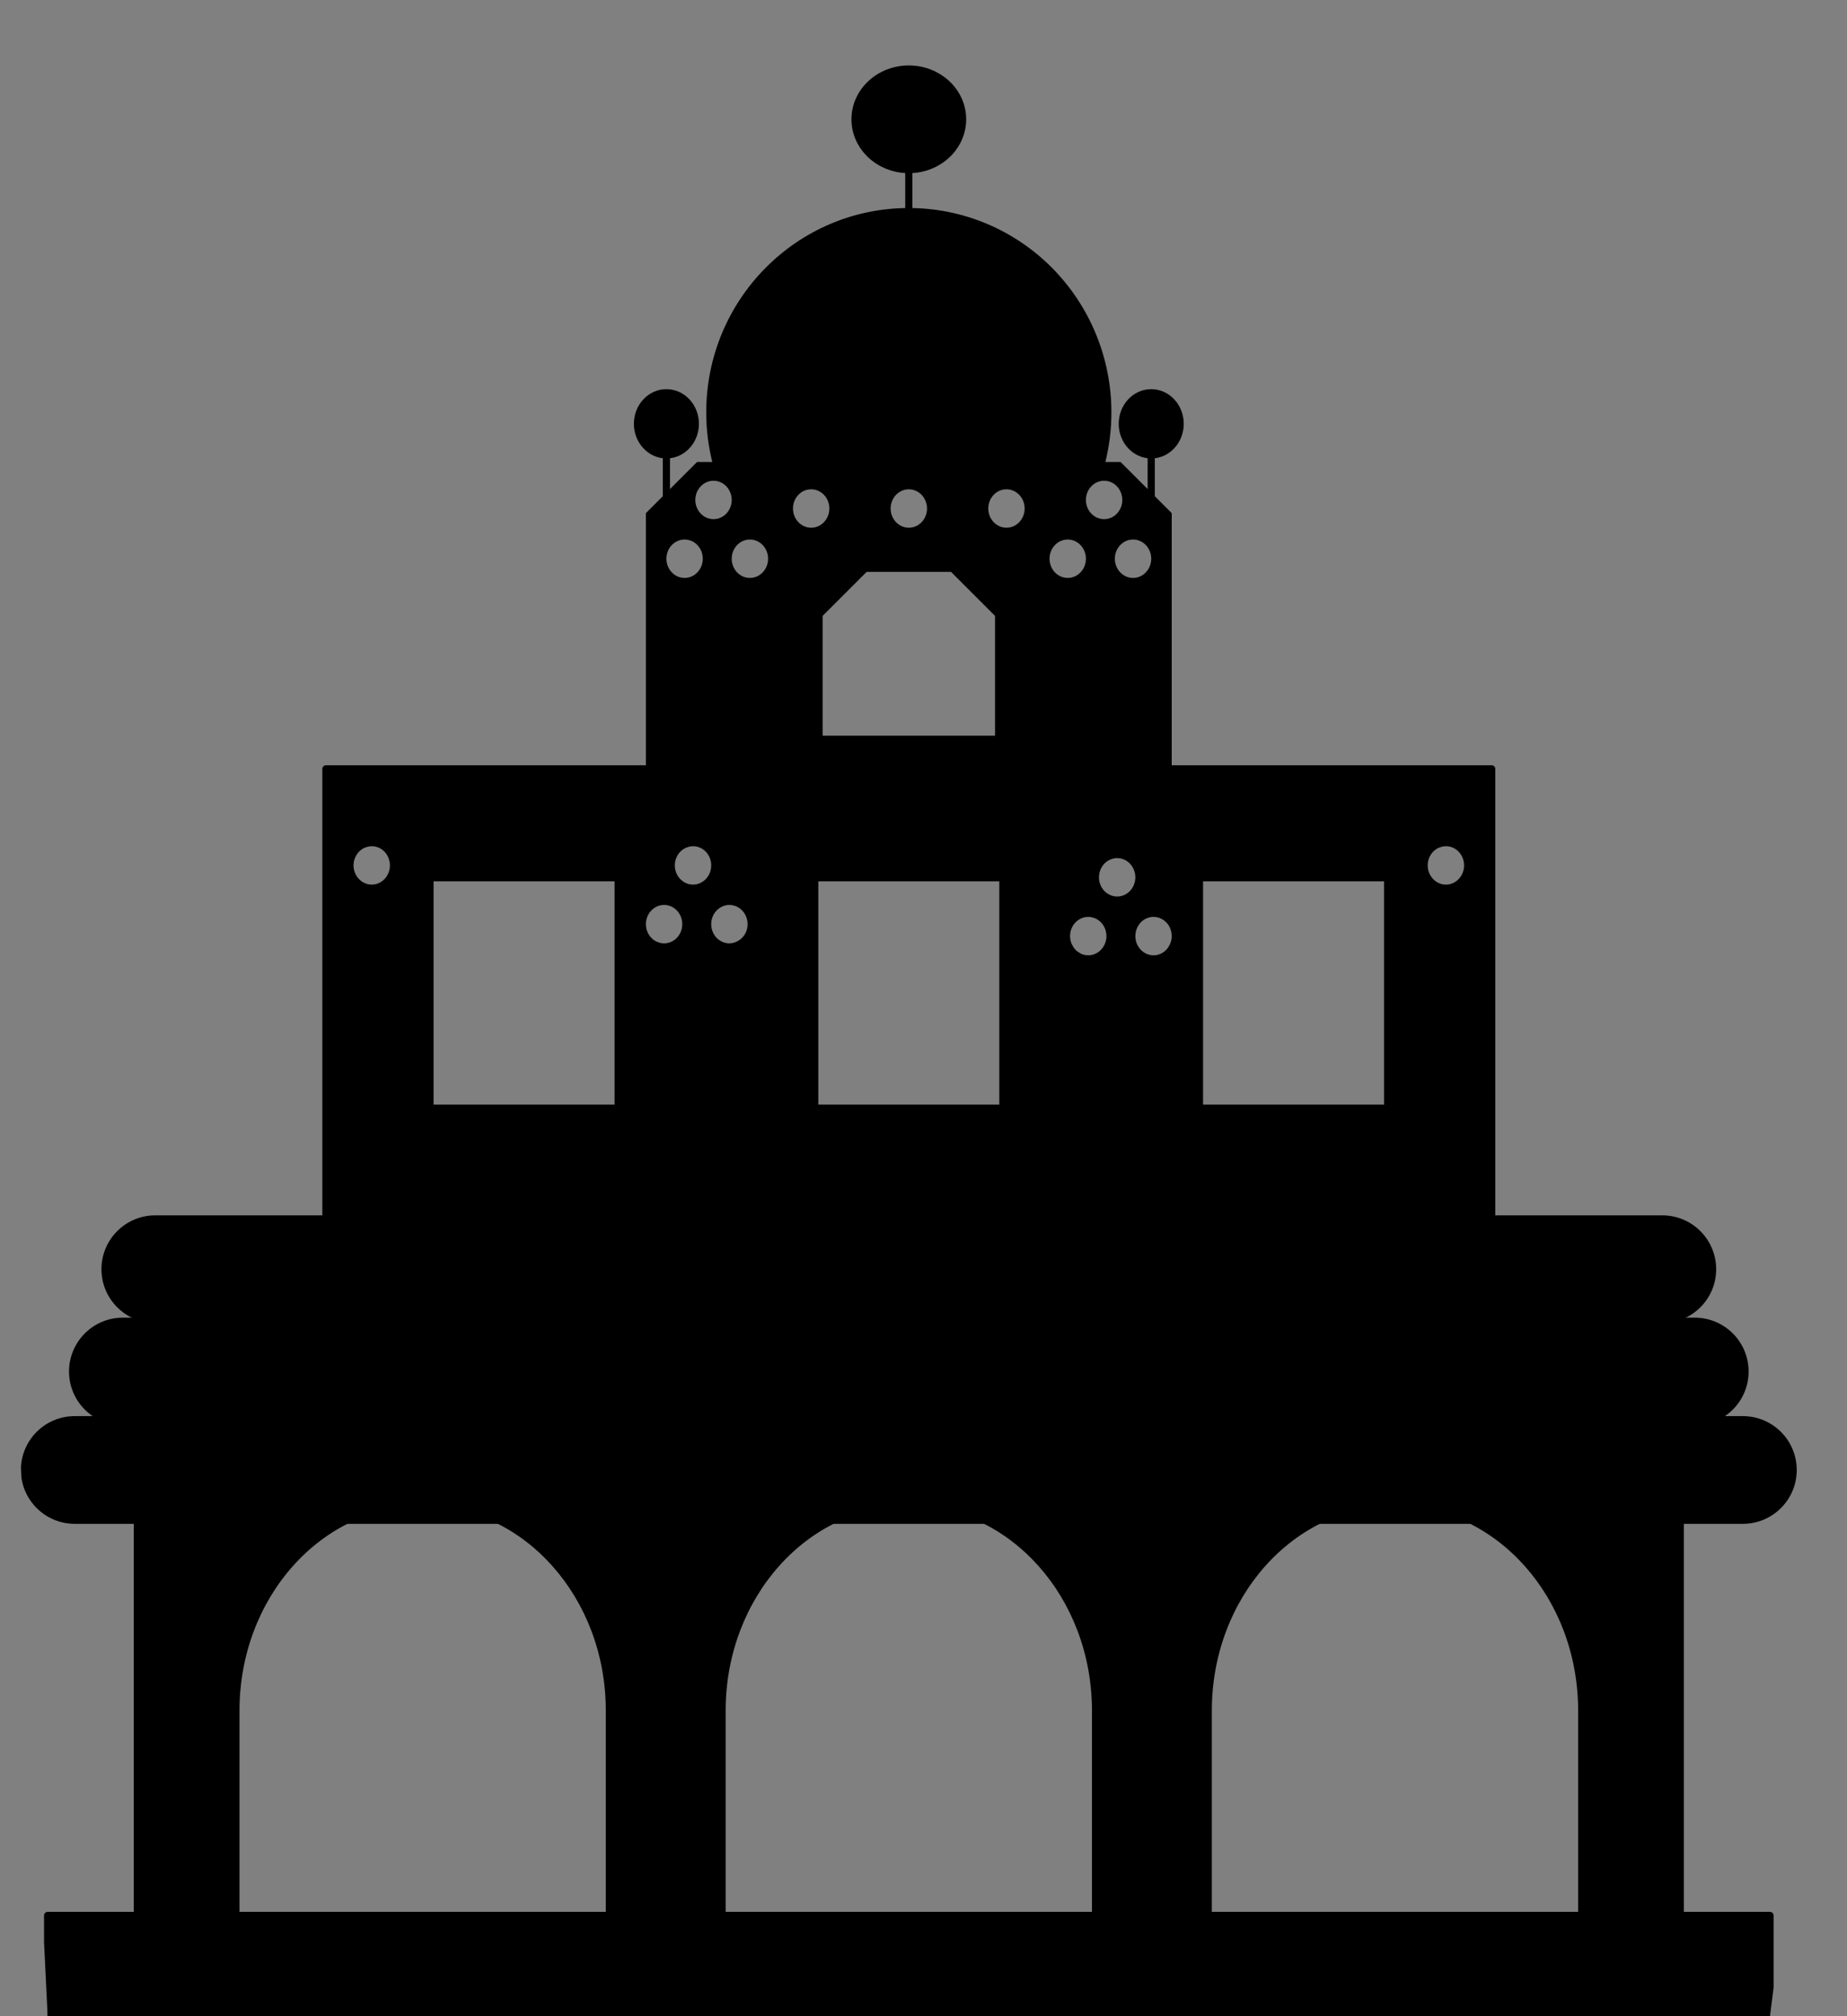 <?xml version="1.0" encoding="UTF-8" standalone="no"?>
<svg
   xmlns:dc="http://purl.org/dc/elements/1.1/"
   xmlns:cc="http://creativecommons.org/ns#"
   xmlns:rdf="http://www.w3.org/1999/02/22-rdf-syntax-ns#"
   xmlns:svg="http://www.w3.org/2000/svg"
   xmlns="http://www.w3.org/2000/svg"
   xmlns:sodipodi="http://sodipodi.sourceforge.net/DTD/sodipodi-0.dtd"
   xmlns:inkscape="http://www.inkscape.org/namespaces/inkscape"
   version="1.1"
   viewBox="0 0 257.436 281.016"
   stroke-miterlimit="10"
   id="svg1547"
   sodipodi:docname="Untitled presentation (4).svg"
   inkscape:version="0.92.2 5c3e80d, 2017-08-06"
   width="257.436"
   height="281.016"
   style="fill:none;stroke:none;stroke-linecap:square;stroke-miterlimit:10">
  <rect x="0" y="0" width="257.436" height="281.016" fill="#808080" stroke="none"/>
  <defs
     id="defs1551">
    <clipPath
       clipPathUnits="userSpaceOnUse"
       id="clipPath5246">
      <path
         style="fill:none;stroke:#000000;stroke-width:1px;stroke-linecap:butt;stroke-linejoin:miter;stroke-opacity:1"
         d="M 672.821,83.59 629.744,140 600,176.923 l -27.692,31.795 6.64,136.4 h 240.063 l 10.733,-84.092 -54.359,-108.718 -38.974,-46.154 -18.462,-22.564 -10.256,-19.487 h -20.513 z"
         id="path5248"
         inkscape:connector-curvature="0" />
    </clipPath>
  </defs>
  <sodipodi:namedview
     pagecolor="#888888"
     bordercolor="#666666"
     borderopacity="1"
     objecttolerance="10"
     gridtolerance="10"
     guidetolerance="10"
     inkscape:pageopacity="1"
     inkscape:pageshadow="2"
     inkscape:window-width="1244"
     inkscape:window-height="829"
     id="namedview1549"
     showgrid="false"
     inkscape:zoom="2.7577164"
     inkscape:cx="124.07717"
     inkscape:cy="171.67415"
     inkscape:window-x="86"
     inkscape:window-y="30"
     inkscape:window-maximized="0"
     inkscape:current-layer="g1545"
     fit-margin-top="0"
     fit-margin-left="0"
     fit-margin-right="0"
     fit-margin-bottom="0" />
  <clipPath
     id="g7d000fb7c8_0_0.0">
    <path
       d="M 0,0 H 960 V 540 H 0 Z"
       id="path1204"
       inkscape:connector-curvature="0"
       style="clip-rule:nonzero" />
  </clipPath>
  <g
     clip-path="url(#clipPath5246)"
     id="g1545"
     transform="translate(-572.308,-64.103)">
    <path
       d="M 549.744,65.641 H 832.821 V 359.487 H 549.744 Z"
       id="path1207"
       inkscape:connector-curvature="0"
       style="fill:#888888;fill-rule:evenodd;stroke-width:0.401;fill-opacity:1;opacity:0" />
    <path
       style="fill:#000000;fill-rule:evenodd"
       d="M 126.672 28.996 C 111.077 28.996 98.436 41.751 98.436 57.484 C 98.436 59.87 98.73 62.186 99.277 64.4 L 97.154 64.4 L 90.025 71.529 L 90.025 107.172 L 163.316 107.172 L 163.316 71.529 L 156.188 64.4 L 154.066 64.4 C 154.614 62.186 154.908 59.87 154.908 57.484 C 154.908 49.929 151.932 42.682 146.637 37.34 C 141.341 31.997 134.161 28.996 126.672 28.996 z M 99.451 67.014 C 100.124 67.014 100.769 67.297 101.244 67.799 C 101.72 68.301 101.986 68.981 101.986 69.691 C 101.986 71.17 100.851 72.369 99.451 72.369 C 98.051 72.369 96.916 71.17 96.916 69.691 C 96.916 68.213 98.051 67.014 99.451 67.014 z M 153.893 67.014 C 154.565 67.014 155.21 67.297 155.686 67.799 C 156.161 68.301 156.428 68.981 156.428 69.691 C 156.428 71.17 155.293 72.369 153.893 72.369 C 152.492 72.369 151.355 71.17 151.355 69.691 C 151.355 68.213 152.492 67.014 153.893 67.014 z M 113.061 68.205 C 113.733 68.205 114.378 68.488 114.854 68.99 C 115.329 69.492 115.596 70.173 115.596 70.883 C 115.596 72.361 114.461 73.561 113.061 73.561 C 111.66 73.561 110.525 72.361 110.525 70.883 C 110.525 69.404 111.66 68.205 113.061 68.205 z M 126.672 68.205 C 127.344 68.205 127.989 68.488 128.465 68.99 C 128.94 69.492 129.207 70.173 129.207 70.883 C 129.207 72.361 128.072 73.561 126.672 73.561 C 125.272 73.561 124.137 72.361 124.137 70.883 C 124.137 69.404 125.272 68.205 126.672 68.205 z M 140.281 68.205 C 140.954 68.205 141.599 68.488 142.074 68.99 C 142.55 69.492 142.816 70.173 142.816 70.883 C 142.816 72.361 141.682 73.561 140.281 73.561 C 138.881 73.561 137.746 72.361 137.746 70.883 C 137.746 69.404 138.881 68.205 140.281 68.205 z M 95.42 75.205 C 96.092 75.205 96.737 75.488 97.213 75.99 C 97.688 76.492 97.955 77.173 97.955 77.883 C 97.955 79.361 96.82 80.561 95.42 80.561 C 94.02 80.561 92.885 79.361 92.885 77.883 C 92.885 76.404 94.02 75.205 95.42 75.205 z M 104.521 75.205 C 105.194 75.205 105.839 75.488 106.314 75.99 C 106.79 76.492 107.057 77.173 107.057 77.883 C 107.057 79.361 105.922 80.561 104.521 80.561 C 103.121 80.561 101.986 79.361 101.986 77.883 C 101.986 76.404 103.121 75.205 104.521 75.205 z M 148.82 75.205 C 149.493 75.205 150.138 75.488 150.613 75.99 C 151.089 76.492 151.355 77.173 151.355 77.883 C 151.355 79.361 150.221 80.561 148.82 80.561 C 147.42 80.561 146.285 79.361 146.285 77.883 C 146.285 76.404 147.42 75.205 148.82 75.205 z M 157.924 75.205 C 158.596 75.205 159.241 75.488 159.717 75.99 C 160.192 76.492 160.459 77.173 160.459 77.883 C 160.459 79.361 159.324 80.561 157.924 80.561 C 156.524 80.561 155.389 79.361 155.389 77.883 C 155.389 76.404 156.524 75.205 157.924 75.205 z M 120.793 79.713 L 132.549 79.713 L 138.688 85.85 L 138.688 102.547 L 114.656 102.547 L 114.656 85.85 L 120.793 79.713 z "
       transform="translate(572.308,64.103)"
       id="path1425" />
    <path
       style="fill:#000000;fill-rule:evenodd"
       d="M 19.145 198.189 L 19.145 267.008 L 234.199 267.008 L 234.199 198.189 L 19.145 198.189 z M 58.908 209.898 C 73.007 209.898 84.436 222.681 84.436 238.449 L 84.436 267 L 33.381 267 L 33.381 238.449 C 33.381 222.681 44.81 209.898 58.908 209.898 z M 126.67 209.898 C 140.768 209.898 152.197 222.681 152.197 238.449 L 152.197 267 L 101.143 267 L 101.143 238.449 C 101.143 222.681 112.571 209.898 126.67 209.898 z M 194.434 209.898 C 208.532 209.898 219.961 222.681 219.961 238.449 L 219.961 267 L 168.906 267 L 168.906 238.449 C 168.906 222.681 180.335 209.898 194.434 209.898 z "
       transform="translate(572.308,64.103)"
       id="path1209" />
    <path
       d="m 591.451,262.291 h 215.055 v 68.819 H 591.451 Z"
       id="path1211"
       inkscape:connector-curvature="0"
       style="fill-rule:evenodd;stroke:#000000;stroke-width:1;stroke-linecap:butt;stroke-linejoin:round" />
    <path
       style="fill:#000000;fill-rule:evenodd"
       clip-path="none"
       d="M 45.428 107.176 L 45.428 169.664 L 207.916 169.664 L 207.916 107.176 L 45.428 107.176 z M 51.812 117.953 C 52.149 117.953 52.478 118.023 52.783 118.156 C 52.936 118.223 53.081 118.305 53.219 118.402 C 53.357 118.499 53.487 118.611 53.605 118.736 C 53.724 118.862 53.83 118.999 53.922 119.145 C 54.085 119.403 54.197 119.691 54.268 119.992 C 54.276 120.03 54.292 120.065 54.299 120.104 C 54.332 120.276 54.348 120.451 54.348 120.629 C 54.348 120.999 54.277 121.352 54.148 121.672 C 54.02 121.992 53.834 122.279 53.605 122.521 C 53.49 122.643 53.366 122.753 53.23 122.85 C 52.961 123.042 52.654 123.181 52.324 123.252 C 52.159 123.288 51.988 123.307 51.812 123.307 C 51.637 123.307 51.466 123.288 51.301 123.252 C 51.136 123.216 50.978 123.163 50.826 123.096 C 50.675 123.028 50.529 122.946 50.395 122.85 C 50.259 122.753 50.135 122.643 50.02 122.521 C 49.905 122.401 49.802 122.269 49.711 122.127 C 49.711 122.126 49.711 122.125 49.711 122.125 C 49.62 121.983 49.541 121.832 49.477 121.672 C 49.348 121.352 49.277 120.999 49.277 120.629 C 49.277 120.259 49.348 119.908 49.477 119.588 C 49.669 119.107 49.99 118.699 50.395 118.41 C 50.631 118.241 50.901 118.124 51.186 118.047 C 51.387 117.992 51.595 117.953 51.812 117.953 z M 96.592 117.953 C 96.928 117.953 97.258 118.023 97.562 118.156 C 97.715 118.223 97.86 118.305 97.998 118.402 L 98 118.402 C 98.137 118.499 98.266 118.611 98.385 118.736 C 98.623 118.987 98.809 119.284 98.936 119.605 C 99.062 119.927 99.129 120.274 99.129 120.629 C 99.129 120.999 99.058 121.352 98.93 121.672 C 98.801 121.992 98.614 122.279 98.385 122.521 C 98.27 122.643 98.145 122.753 98.01 122.85 C 97.74 123.042 97.434 123.181 97.104 123.252 C 96.938 123.288 96.767 123.307 96.592 123.307 C 96.416 123.307 96.246 123.288 96.08 123.252 C 95.915 123.216 95.757 123.163 95.605 123.096 C 95.453 123.028 95.309 122.946 95.174 122.85 C 95.111 122.805 95.058 122.747 95 122.697 C 94.932 122.639 94.86 122.586 94.799 122.521 C 94.684 122.401 94.581 122.269 94.49 122.127 L 94.49 122.125 C 94.399 121.983 94.32 121.832 94.256 121.672 C 94.128 121.352 94.057 120.999 94.057 120.629 C 94.057 120.259 94.128 119.908 94.256 119.588 C 94.448 119.108 94.77 118.699 95.174 118.41 C 95.223 118.375 95.28 118.352 95.332 118.32 C 95.529 118.2 95.74 118.108 95.965 118.047 C 96.166 117.992 96.374 117.953 96.592 117.953 z M 201.529 117.953 C 201.866 117.953 202.195 118.023 202.5 118.156 C 202.652 118.223 202.798 118.305 202.936 118.402 C 203.073 118.499 203.203 118.611 203.322 118.736 C 203.56 118.987 203.745 119.284 203.871 119.605 C 203.934 119.766 203.983 119.932 204.016 120.104 C 204.048 120.276 204.064 120.451 204.064 120.629 C 204.064 120.999 203.994 121.352 203.865 121.672 C 203.737 121.992 203.551 122.279 203.322 122.521 C 203.207 122.643 203.083 122.753 202.947 122.85 C 202.678 123.042 202.371 123.181 202.041 123.252 C 201.876 123.288 201.704 123.307 201.529 123.307 C 201.354 123.307 201.183 123.288 201.018 123.252 C 200.853 123.216 200.695 123.163 200.543 123.096 C 200.391 123.028 200.246 122.946 200.111 122.85 C 199.976 122.753 199.851 122.643 199.736 122.521 C 199.622 122.401 199.519 122.269 199.428 122.127 L 199.428 122.125 C 199.337 121.983 199.257 121.832 199.193 121.672 C 199.129 121.511 199.079 121.343 199.045 121.168 C 199.011 120.994 198.994 120.814 198.994 120.629 C 198.994 119.705 199.437 118.891 200.111 118.41 C 200.348 118.241 200.618 118.124 200.902 118.047 C 201.104 117.992 201.312 117.953 201.529 117.953 z M 155.711 119.615 C 156.383 119.615 157.028 119.896 157.504 120.398 C 157.979 120.901 158.246 121.583 158.246 122.293 C 158.246 123.217 157.803 124.031 157.129 124.512 C 156.724 124.8 156.236 124.969 155.711 124.969 C 155.186 124.969 154.698 124.8 154.293 124.512 C 154.158 124.415 154.033 124.307 153.918 124.186 C 153.689 123.943 153.503 123.654 153.375 123.334 C 153.247 123.014 153.176 122.663 153.176 122.293 C 153.176 122.109 153.193 121.928 153.227 121.754 L 153.227 121.752 C 153.26 121.578 153.311 121.41 153.375 121.25 C 153.503 120.93 153.689 120.642 153.918 120.4 C 154.033 120.279 154.158 120.169 154.293 120.072 C 154.698 119.784 155.186 119.615 155.711 119.615 z M 60.43 122.857 L 85.658 122.857 L 85.658 153.975 L 60.43 153.975 L 60.43 122.857 z M 114.057 122.857 L 139.285 122.857 L 139.285 153.975 L 114.057 153.975 L 114.057 122.857 z M 167.684 122.857 L 192.912 122.857 L 192.912 153.975 L 167.684 153.975 L 167.684 122.857 z M 92.561 126.145 C 92.897 126.145 93.227 126.214 93.531 126.348 C 93.836 126.481 94.116 126.677 94.354 126.928 C 94.472 127.053 94.578 127.19 94.67 127.336 C 94.854 127.627 94.982 127.954 95.047 128.297 C 95.079 128.469 95.096 128.645 95.096 128.822 C 95.096 129.192 95.025 129.543 94.896 129.863 C 94.768 130.184 94.583 130.473 94.354 130.715 C 94.239 130.836 94.113 130.945 93.979 131.041 C 93.709 131.233 93.402 131.372 93.072 131.443 C 92.907 131.479 92.736 131.498 92.561 131.498 C 92.385 131.498 92.214 131.479 92.049 131.443 C 92.009 131.435 91.973 131.415 91.934 131.404 C 91.649 131.327 91.379 131.21 91.143 131.041 C 90.468 130.56 90.025 129.746 90.025 128.822 C 90.025 128.638 90.043 128.457 90.076 128.283 L 90.076 128.281 C 90.144 127.933 90.277 127.611 90.459 127.326 L 90.459 127.324 C 90.55 127.182 90.653 127.05 90.768 126.93 C 90.883 126.808 91.007 126.698 91.143 126.602 C 91.412 126.409 91.719 126.271 92.049 126.199 C 92.214 126.164 92.386 126.145 92.561 126.145 z M 101.664 126.145 C 101.96 126.145 102.246 126.207 102.52 126.311 C 102.557 126.325 102.596 126.332 102.633 126.348 L 102.635 126.348 C 102.939 126.481 103.22 126.677 103.457 126.928 C 103.932 127.43 104.199 128.112 104.199 128.822 C 104.199 129.192 104.128 129.543 104 129.863 C 103.784 130.402 103.399 130.841 102.924 131.131 C 102.727 131.251 102.516 131.343 102.291 131.404 C 102.089 131.459 101.882 131.498 101.664 131.498 C 101.489 131.498 101.317 131.479 101.152 131.443 C 100.822 131.372 100.516 131.233 100.246 131.041 C 100.111 130.945 99.986 130.836 99.871 130.715 C 99.642 130.473 99.456 130.184 99.328 129.863 C 99.2 129.543 99.129 129.192 99.129 128.822 C 99.129 128.638 99.146 128.457 99.18 128.283 L 99.18 128.281 C 99.213 128.107 99.264 127.939 99.328 127.779 C 99.456 127.459 99.642 127.172 99.871 126.93 C 99.986 126.808 100.111 126.698 100.246 126.602 C 100.651 126.313 101.139 126.145 101.664 126.145 z M 151.68 127.807 C 151.848 127.807 152.013 127.825 152.176 127.859 C 152.663 127.962 153.116 128.215 153.473 128.592 C 153.592 128.717 153.697 128.853 153.789 128.998 L 153.789 129 C 153.881 129.145 153.959 129.299 154.021 129.459 L 154.021 129.461 C 154.084 129.621 154.134 129.788 154.166 129.959 C 154.198 130.13 154.215 130.307 154.215 130.484 C 154.215 130.669 154.198 130.849 154.164 131.023 C 154.063 131.546 153.817 132.014 153.473 132.377 C 153.243 132.619 152.969 132.816 152.666 132.951 C 152.363 133.087 152.03 133.162 151.68 133.162 C 151.33 133.162 150.996 133.086 150.693 132.951 L 150.691 132.951 C 150.636 132.927 150.588 132.89 150.535 132.861 C 150.297 132.733 150.074 132.575 149.887 132.377 C 149.696 132.176 149.546 131.936 149.424 131.68 C 149.399 131.627 149.366 131.58 149.344 131.525 C 149.215 131.205 149.145 130.854 149.145 130.484 C 149.145 130.115 149.215 129.762 149.344 129.441 C 149.472 129.121 149.657 128.834 149.887 128.592 C 150.346 128.107 150.98 127.807 151.68 127.807 z M 160.781 127.807 C 160.949 127.807 161.115 127.825 161.277 127.859 L 161.279 127.859 C 161.767 127.962 162.218 128.215 162.574 128.592 C 162.693 128.717 162.799 128.853 162.891 128.998 L 162.891 129 C 162.982 129.145 163.06 129.299 163.123 129.459 L 163.123 129.461 C 163.186 129.621 163.235 129.788 163.268 129.959 C 163.3 130.13 163.316 130.307 163.316 130.484 C 163.316 130.669 163.299 130.849 163.266 131.023 C 163.22 131.257 163.136 131.473 163.037 131.68 C 162.915 131.936 162.765 132.176 162.574 132.377 C 162.345 132.619 162.071 132.816 161.768 132.951 C 161.464 133.087 161.131 133.162 160.781 133.162 C 160.606 133.162 160.435 133.143 160.27 133.107 C 160.104 133.072 159.947 133.019 159.795 132.951 C 159.492 132.816 159.218 132.619 158.988 132.377 C 158.759 132.135 158.574 131.847 158.445 131.527 L 158.445 131.525 C 158.317 131.205 158.246 130.854 158.246 130.484 C 158.246 129.931 158.407 129.415 158.68 128.988 L 158.68 128.986 C 159.044 128.417 159.61 128.004 160.27 127.861 C 160.435 127.826 160.606 127.807 160.781 127.807 z "
       transform="translate(572.308,64.103)"
       id="path1213" />
    <path
       d="m 617.735,171.279 h 162.488 v 62.488 H 617.735 Z"
       id="path1215"
       inkscape:connector-curvature="0"
       style="fill-rule:evenodd;stroke:#000000;stroke-width:1;stroke-linecap:butt;stroke-linejoin:round" />
    <path
       d="m 586.947,241.022 v 0 c 0,-3.87 3.138,-7.008 7.008,-7.008 h 210.047 c 1.859,0 3.641,0.738 4.955,2.053 1.314,1.314 2.053,3.097 2.053,4.955 v 0 0 c 0,3.87 -3.138,7.008 -7.008,7.008 H 593.955 v 0 c -3.87,0 -7.008,-3.138 -7.008,-7.008 z"
       id="path1217"
       inkscape:connector-curvature="0"
       style="fill:#000000;fill-rule:evenodd" />
    <path
       d="m 586.947,241.022 v 0 c 0,-3.87 3.138,-7.008 7.008,-7.008 h 210.047 c 1.859,0 3.641,0.738 4.955,2.053 1.314,1.314 2.053,3.097 2.053,4.955 v 0 0 c 0,3.87 -3.138,7.008 -7.008,7.008 H 593.955 v 0 c -3.87,0 -7.008,-3.138 -7.008,-7.008 z"
       id="path1219"
       inkscape:connector-curvature="0"
       style="fill-rule:evenodd;stroke:#000000;stroke-width:1;stroke-linecap:butt;stroke-linejoin:round" />
    <path
       d="m 582.428,255.283 v 0 c 0,-3.87 3.138,-7.008 7.008,-7.008 h 219.087 c 1.859,0 3.641,0.738 4.955,2.053 1.314,1.314 2.053,3.097 2.053,4.955 v 0 0 c 0,3.87 -3.138,7.008 -7.008,7.008 H 589.436 c -3.87,0 -7.008,-3.138 -7.008,-7.008 z"
       id="path1221"
       inkscape:connector-curvature="0"
       style="fill:#000000;fill-rule:evenodd" />
    <path
       d="m 582.428,255.283 v 0 c 0,-3.87 3.138,-7.008 7.008,-7.008 h 219.087 c 1.859,0 3.641,0.738 4.955,2.053 1.314,1.314 2.053,3.097 2.053,4.955 v 0 0 c 0,3.87 -3.138,7.008 -7.008,7.008 H 589.436 c -3.87,0 -7.008,-3.138 -7.008,-7.008 z"
       id="path1223"
       inkscape:connector-curvature="0"
       style="fill-rule:evenodd;stroke:#000000;stroke-width:1;stroke-linecap:butt;stroke-linejoin:round" />
    <path
       d="m 578.947,331.102 h 240.063 v 14.016 H 578.947 Z"
       id="path1225"
       inkscape:connector-curvature="0"
       style="fill:#000000;fill-rule:evenodd" />
    <path
       d="m 578.947,331.102 h 240.063 v 14.016 H 578.947 Z"
       id="path1227"
       inkscape:connector-curvature="0"
       style="fill-rule:evenodd;stroke:#000000;stroke-width:1;stroke-linecap:butt;stroke-linejoin:round" />
    <path
       d="m 175.451,250.291 h 215.055 v 68.819 H 175.451 Z"
       id="path1229"
       inkscape:connector-curvature="0"
       style="fill:#eeeeee;fill-rule:evenodd" />
    <path
       d="m 175.451,250.291 h 215.055 v 68.819 H 175.451 Z"
       id="path1231"
       inkscape:connector-curvature="0"
       style="fill-rule:evenodd;stroke:#000000;stroke-width:1;stroke-linecap:butt;stroke-linejoin:round" />
    <path
       d="m 201.735,159.279 h 162.488 v 62.488 H 201.735 Z"
       id="path1233"
       inkscape:connector-curvature="0"
       style="fill:#eeeeee;fill-rule:evenodd" />
    <path
       d="m 201.735,159.279 h 162.488 v 62.488 H 201.735 Z"
       id="path1235"
       inkscape:connector-curvature="0"
       style="fill-rule:evenodd;stroke:#000000;stroke-width:1;stroke-linecap:butt;stroke-linejoin:round" />
    <path
       d="m 170.948,229.022 v 0 c 0,-3.87 3.138,-7.008 7.008,-7.008 h 210.047 c 1.859,0 3.641,0.738 4.955,2.053 1.314,1.314 2.053,3.097 2.053,4.955 v 0 0 c 0,3.87 -3.138,7.008 -7.008,7.008 H 177.955 v 0 c -3.87,0 -7.008,-3.138 -7.008,-7.008 z"
       id="path1237"
       inkscape:connector-curvature="0"
       style="fill:#eeeeee;fill-rule:evenodd" />
    <path
       d="m 170.948,229.022 v 0 c 0,-3.87 3.138,-7.008 7.008,-7.008 h 210.047 c 1.859,0 3.641,0.738 4.955,2.053 1.314,1.314 2.053,3.097 2.053,4.955 v 0 0 c 0,3.87 -3.138,7.008 -7.008,7.008 H 177.955 v 0 c -3.87,0 -7.008,-3.138 -7.008,-7.008 z"
       id="path1239"
       inkscape:connector-curvature="0"
       style="fill-rule:evenodd;stroke:#000000;stroke-width:1;stroke-linecap:butt;stroke-linejoin:round" />
    <path
       d="m 166.428,243.283 v 0 c 0,-3.87 3.138,-7.008 7.008,-7.008 h 219.087 c 1.859,0 3.641,0.738 4.955,2.053 1.314,1.314 2.053,3.097 2.053,4.955 v 0 0 c 0,3.87 -3.138,7.008 -7.008,7.008 H 173.436 c -3.87,0 -7.008,-3.138 -7.008,-7.008 z"
       id="path1241"
       inkscape:connector-curvature="0"
       style="fill:#eeeeee;fill-rule:evenodd" />
    <path
       d="m 166.428,243.283 v 0 c 0,-3.87 3.138,-7.008 7.008,-7.008 h 219.087 c 1.859,0 3.641,0.738 4.955,2.053 1.314,1.314 2.053,3.097 2.053,4.955 v 0 0 c 0,3.87 -3.138,7.008 -7.008,7.008 H 173.436 c -3.87,0 -7.008,-3.138 -7.008,-7.008 z"
       id="path1243"
       inkscape:connector-curvature="0"
       style="fill-rule:evenodd;stroke:#000000;stroke-width:1;stroke-linecap:butt;stroke-linejoin:round" />
    <path
       d="m 189.688,319.102 v -28.551 0 c 0,-15.768 11.429,-28.551 25.528,-28.551 14.098,0 25.528,12.783 25.528,28.551 v 28.551 z"
       id="path1245"
       inkscape:connector-curvature="0"
       style="fill:#eeeeee;fill-rule:evenodd" />
    <path
       d="m 189.688,319.102 v -28.551 0 c 0,-15.768 11.429,-28.551 25.528,-28.551 14.098,0 25.528,12.783 25.528,28.551 v 28.551 z"
       id="path1247"
       inkscape:connector-curvature="0"
       style="fill-rule:evenodd;stroke:#000000;stroke-width:1;stroke-linecap:butt;stroke-linejoin:round" />
    <path
       d="m 257.45,319.102 v -28.551 0 c 0,-15.768 11.429,-28.551 25.528,-28.551 14.098,0 25.528,12.783 25.528,28.551 v 28.551 z"
       id="path1249"
       inkscape:connector-curvature="0"
       style="fill:#eeeeee;fill-rule:evenodd" />
    <path
       d="m 257.45,319.102 v -28.551 0 c 0,-15.768 11.429,-28.551 25.528,-28.551 14.098,0 25.528,12.783 25.528,28.551 v 28.551 z"
       id="path1251"
       inkscape:connector-curvature="0"
       style="fill-rule:evenodd;stroke:#000000;stroke-width:1;stroke-linecap:butt;stroke-linejoin:round" />
    <path
       d="m 325.214,319.102 v -28.551 0 c 0,-15.768 11.429,-28.551 25.528,-28.551 14.098,0 25.528,12.783 25.528,28.551 v 28.551 z"
       id="path1253"
       inkscape:connector-curvature="0"
       style="fill:#eeeeee;fill-rule:evenodd" />
    <path
       d="m 325.214,319.102 v -28.551 0 c 0,-15.768 11.429,-28.551 25.528,-28.551 14.098,0 25.528,12.783 25.528,28.551 v 28.551 z"
       id="path1255"
       inkscape:connector-curvature="0"
       style="fill-rule:evenodd;stroke:#000000;stroke-width:1;stroke-linecap:butt;stroke-linejoin:round" />
    <path
       d="m 216.738,174.959 h 25.228 v 31.118 h -25.228 z"
       id="path1257"
       inkscape:connector-curvature="0"
       style="fill:#eeeeee;fill-rule:evenodd" />
    <path
       d="m 216.738,174.959 h 25.228 v 31.118 h -25.228 z"
       id="path1259"
       inkscape:connector-curvature="0"
       style="fill-rule:evenodd;stroke:#000000;stroke-width:1;stroke-linecap:butt;stroke-linejoin:round" />
    <path
       d="m 270.365,174.959 h 25.228 v 31.118 h -25.228 z"
       id="path1261"
       inkscape:connector-curvature="0"
       style="fill:#eeeeee;fill-rule:evenodd" />
    <path
       d="m 270.365,174.959 h 25.228 v 31.118 h -25.228 z"
       id="path1263"
       inkscape:connector-curvature="0"
       style="fill-rule:evenodd;stroke:#000000;stroke-width:1;stroke-linecap:butt;stroke-linejoin:round" />
    <path
       d="m 323.992,174.959 h 25.228 v 31.118 h -25.228 z"
       id="path1265"
       inkscape:connector-curvature="0"
       style="fill:#eeeeee;fill-rule:evenodd" />
    <path
       d="m 323.992,174.959 h 25.228 v 31.118 h -25.228 z"
       id="path1267"
       inkscape:connector-curvature="0"
       style="fill-rule:evenodd;stroke:#000000;stroke-width:1;stroke-linecap:butt;stroke-linejoin:round" />
    <path
       d="m 254.743,109.586 v 0 c 0,-15.734 12.642,-28.488 28.236,-28.488 v 0 c 7.489,0 14.671,3.001 19.966,8.344 5.295,5.343 8.27,12.589 8.27,20.144 v 0 c 0,15.734 -12.642,28.488 -28.236,28.488 v 0 c -15.594,0 -28.236,-12.755 -28.236,-28.488 z"
       id="path1269"
       inkscape:connector-curvature="0"
       style="fill:#eeeeee;fill-rule:evenodd" />
    <path
       d="m 254.743,109.586 v 0 c 0,-15.734 12.642,-28.488 28.236,-28.488 v 0 c 7.489,0 14.671,3.001 19.966,8.344 5.295,5.343 8.27,12.589 8.27,20.144 v 0 c 0,15.734 -12.642,28.488 -28.236,28.488 v 0 c -15.594,0 -28.236,-12.755 -28.236,-28.488 z"
       id="path1271"
       inkscape:connector-curvature="0"
       style="fill-rule:evenodd;stroke:#000000;stroke-width:1;stroke-linecap:butt;stroke-linejoin:round" />
    <path
       d="m 253.462,116.503 h 59.034 l 7.129,7.129 v 35.643 0 h -73.291 v 0 -35.643 z"
       id="path1273"
       inkscape:connector-curvature="0"
       style="fill:#eeeeee;fill-rule:evenodd" />
    <path
       d="m 253.462,116.503 h 59.034 l 7.129,7.129 v 35.643 0 h -73.291 v 0 -35.643 z"
       id="path1275"
       inkscape:connector-curvature="0"
       style="fill-rule:evenodd;stroke:#000000;stroke-width:1;stroke-linecap:butt;stroke-linejoin:round" />
    <path
       d="m 275.483,68.734 v 0 c 0,-3.87 3.356,-7.008 7.496,-7.008 v 0 c 4.14,0 7.496,3.138 7.496,7.008 v 0 c 0,3.87 -3.356,7.008 -7.496,7.008 v 0 c -4.14,0 -7.496,-3.138 -7.496,-7.008 z"
       id="path1277"
       inkscape:connector-curvature="0"
       style="fill:#eeeeee;fill-rule:evenodd" />
    <path
       d="m 275.483,68.734 v 0 c 0,-3.87 3.356,-7.008 7.496,-7.008 v 0 c 4.14,0 7.496,3.138 7.496,7.008 v 0 c 0,3.87 -3.356,7.008 -7.496,7.008 v 0 c -4.14,0 -7.496,-3.138 -7.496,-7.008 z"
       id="path1279"
       inkscape:connector-curvature="0"
       style="fill-rule:evenodd;stroke:#000000;stroke-width:1;stroke-linecap:butt;stroke-linejoin:round" />
    <path
       d="M 282.979,81.098 V 75.743"
       id="path1281"
       inkscape:connector-curvature="0"
       style="fill:#000000;fill-opacity:0;fill-rule:evenodd" />
    <path
       d="M 282.979,81.098 V 75.743"
       id="path1283"
       inkscape:connector-curvature="0"
       style="fill-rule:evenodd;stroke:#000000;stroke-width:1;stroke-linecap:butt;stroke-linejoin:round" />
    <path
       d="m 245.16,111.18 v 0 c 0,-2.392 1.805,-4.331 4.031,-4.331 v 0 c 1.069,0 2.095,0.456 2.851,1.268 0.756,0.812 1.181,1.914 1.181,3.062 v 0 c 0,2.392 -1.805,4.331 -4.032,4.331 v 0 c -2.227,0 -4.031,-1.939 -4.031,-4.331 z"
       id="path1285"
       inkscape:connector-curvature="0"
       style="fill:#eeeeee;fill-rule:evenodd" />
    <path
       d="m 245.16,111.18 v 0 c 0,-2.392 1.805,-4.331 4.031,-4.331 v 0 c 1.069,0 2.095,0.456 2.851,1.268 0.756,0.812 1.181,1.914 1.181,3.062 v 0 c 0,2.392 -1.805,4.331 -4.032,4.331 v 0 c -2.227,0 -4.031,-1.939 -4.031,-4.331 z"
       id="path1287"
       inkscape:connector-curvature="0"
       style="fill-rule:evenodd;stroke:#000000;stroke-width:1;stroke-linecap:butt;stroke-linejoin:round" />
    <path
       d="M 249.192,120.865 V 115.51"
       id="path1289"
       inkscape:connector-curvature="0"
       style="fill:#000000;fill-opacity:0;fill-rule:evenodd" />
    <path
       d="M 249.192,120.865 V 115.51"
       id="path1291"
       inkscape:connector-curvature="0"
       style="fill-rule:evenodd;stroke:#000000;stroke-width:1;stroke-linecap:butt;stroke-linejoin:round" />
    <path
       d="m 312.735,111.18 v 0 c 0,-2.392 1.805,-4.331 4.032,-4.331 v 0 c 1.069,0 2.095,0.456 2.851,1.268 0.756,0.812 1.181,1.914 1.181,3.062 v 0 c 0,2.392 -1.805,4.331 -4.032,4.331 v 0 c -2.227,0 -4.032,-1.939 -4.032,-4.331 z"
       id="path1293"
       inkscape:connector-curvature="0"
       style="fill:#eeeeee;fill-rule:evenodd" />
    <path
       d="m 312.735,111.18 v 0 c 0,-2.392 1.805,-4.331 4.032,-4.331 v 0 c 1.069,0 2.095,0.456 2.851,1.268 0.756,0.812 1.181,1.914 1.181,3.062 v 0 c 0,2.392 -1.805,4.331 -4.032,4.331 v 0 c -2.227,0 -4.032,-1.939 -4.032,-4.331 z"
       id="path1295"
       inkscape:connector-curvature="0"
       style="fill-rule:evenodd;stroke:#000000;stroke-width:1;stroke-linecap:butt;stroke-linejoin:round" />
    <path
       d="M 316.766,120.865 V 115.51"
       id="path1297"
       inkscape:connector-curvature="0"
       style="fill:#000000;fill-opacity:0;fill-rule:evenodd" />
    <path
       d="M 316.766,120.865 V 115.51"
       id="path1299"
       inkscape:connector-curvature="0"
       style="fill-rule:evenodd;stroke:#000000;stroke-width:1;stroke-linecap:butt;stroke-linejoin:round" />
    <path
       d="m 253.223,121.025 v 0 c 0,-1.479 1.135,-2.677 2.535,-2.677 v 0 c 0.672,0 1.317,0.282 1.793,0.784 0.475,0.502 0.743,1.183 0.743,1.893 v 0 c 0,1.479 -1.135,2.677 -2.535,2.677 v 0 c -1.4,0 -2.535,-1.199 -2.535,-2.677 z"
       id="path1301"
       inkscape:connector-curvature="0"
       style="fill:#eeeeee;fill-rule:evenodd" />
    <path
       d="m 253.223,121.025 v 0 c 0,-1.479 1.135,-2.677 2.535,-2.677 v 0 c 0.672,0 1.317,0.282 1.793,0.784 0.475,0.502 0.743,1.183 0.743,1.893 v 0 c 0,1.479 -1.135,2.677 -2.535,2.677 v 0 c -1.4,0 -2.535,-1.199 -2.535,-2.677 z"
       id="path1303"
       inkscape:connector-curvature="0"
       style="fill-rule:evenodd;stroke:#000000;stroke-width:1;stroke-linecap:butt;stroke-linejoin:round" />
    <path
       d="m 307.664,121.025 v 0 c 0,-1.479 1.135,-2.677 2.535,-2.677 v 0 c 0.672,0 1.317,0.282 1.793,0.784 0.475,0.502 0.743,1.183 0.743,1.893 v 0 c 0,1.479 -1.135,2.677 -2.535,2.677 v 0 c -1.4,0 -2.535,-1.199 -2.535,-2.677 z"
       id="path1305"
       inkscape:connector-curvature="0"
       style="fill:#eeeeee;fill-rule:evenodd" />
    <path
       d="m 307.664,121.025 v 0 c 0,-1.479 1.135,-2.677 2.535,-2.677 v 0 c 0.672,0 1.317,0.282 1.793,0.784 0.475,0.502 0.743,1.183 0.743,1.893 v 0 c 0,1.479 -1.135,2.677 -2.535,2.677 v 0 c -1.4,0 -2.535,-1.199 -2.535,-2.677 z"
       id="path1307"
       inkscape:connector-curvature="0"
       style="fill-rule:evenodd;stroke:#000000;stroke-width:1;stroke-linecap:butt;stroke-linejoin:round" />
    <path
       d="m 249.192,129.217 v 0 c 0,-1.479 1.135,-2.677 2.535,-2.677 v 0 c 0.672,0 1.317,0.282 1.793,0.784 0.475,0.502 0.743,1.183 0.743,1.893 v 0 c 0,1.479 -1.135,2.677 -2.535,2.677 v 0 c -1.4,0 -2.535,-1.199 -2.535,-2.677 z"
       id="path1309"
       inkscape:connector-curvature="0"
       style="fill:#eeeeee;fill-rule:evenodd" />
    <path
       d="m 249.192,129.217 v 0 c 0,-1.479 1.135,-2.677 2.535,-2.677 v 0 c 0.672,0 1.317,0.282 1.793,0.784 0.475,0.502 0.743,1.183 0.743,1.893 v 0 c 0,1.479 -1.135,2.677 -2.535,2.677 v 0 c -1.4,0 -2.535,-1.199 -2.535,-2.677 z"
       id="path1311"
       inkscape:connector-curvature="0"
       style="fill-rule:evenodd;stroke:#000000;stroke-width:1;stroke-linecap:butt;stroke-linejoin:round" />
    <path
       d="m 258.294,129.217 v 0 c 0,-1.479 1.135,-2.677 2.535,-2.677 v 0 c 0.672,0 1.317,0.282 1.793,0.784 0.475,0.502 0.743,1.183 0.743,1.893 v 0 c 0,1.479 -1.135,2.677 -2.535,2.677 v 0 c -1.4,0 -2.535,-1.199 -2.535,-2.677 z"
       id="path1313"
       inkscape:connector-curvature="0"
       style="fill:#eeeeee;fill-rule:evenodd" />
    <path
       d="m 258.294,129.217 v 0 c 0,-1.479 1.135,-2.677 2.535,-2.677 v 0 c 0.672,0 1.317,0.282 1.793,0.784 0.475,0.502 0.743,1.183 0.743,1.893 v 0 c 0,1.479 -1.135,2.677 -2.535,2.677 v 0 c -1.4,0 -2.535,-1.199 -2.535,-2.677 z"
       id="path1315"
       inkscape:connector-curvature="0"
       style="fill-rule:evenodd;stroke:#000000;stroke-width:1;stroke-linecap:butt;stroke-linejoin:round" />
    <path
       d="m 302.593,129.217 v 0 c 0,-1.479 1.135,-2.677 2.535,-2.677 v 0 c 0.672,0 1.317,0.282 1.793,0.784 0.475,0.502 0.743,1.183 0.743,1.893 v 0 c 0,1.479 -1.135,2.677 -2.535,2.677 v 0 c -1.4,0 -2.535,-1.199 -2.535,-2.677 z"
       id="path1317"
       inkscape:connector-curvature="0"
       style="fill:#eeeeee;fill-rule:evenodd" />
    <path
       d="m 302.593,129.217 v 0 c 0,-1.479 1.135,-2.677 2.535,-2.677 v 0 c 0.672,0 1.317,0.282 1.793,0.784 0.475,0.502 0.743,1.183 0.743,1.893 v 0 c 0,1.479 -1.135,2.677 -2.535,2.677 v 0 c -1.4,0 -2.535,-1.199 -2.535,-2.677 z"
       id="path1319"
       inkscape:connector-curvature="0"
       style="fill-rule:evenodd;stroke:#000000;stroke-width:1;stroke-linecap:butt;stroke-linejoin:round" />
    <path
       d="m 311.696,129.217 v 0 c 0,-1.479 1.135,-2.677 2.535,-2.677 v 0 c 0.672,0 1.317,0.282 1.793,0.784 0.475,0.502 0.743,1.183 0.743,1.893 v 0 c 0,1.479 -1.135,2.677 -2.535,2.677 v 0 c -1.4,0 -2.535,-1.199 -2.535,-2.677 z"
       id="path1321"
       inkscape:connector-curvature="0"
       style="fill:#eeeeee;fill-rule:evenodd" />
    <path
       d="m 311.696,129.217 v 0 c 0,-1.479 1.135,-2.677 2.535,-2.677 v 0 c 0.672,0 1.317,0.282 1.793,0.784 0.475,0.502 0.743,1.183 0.743,1.893 v 0 c 0,1.479 -1.135,2.677 -2.535,2.677 v 0 c -1.4,0 -2.535,-1.199 -2.535,-2.677 z"
       id="path1323"
       inkscape:connector-curvature="0"
       style="fill-rule:evenodd;stroke:#000000;stroke-width:1;stroke-linecap:butt;stroke-linejoin:round" />
    <path
       d="m 280.444,122.217 v 0 c 0,-1.479 1.135,-2.677 2.535,-2.677 v 0 c 0.672,0 1.317,0.282 1.793,0.784 0.475,0.502 0.743,1.183 0.743,1.893 v 0 c 0,1.479 -1.135,2.677 -2.535,2.677 v 0 c -1.4,0 -2.535,-1.199 -2.535,-2.677 z"
       id="path1325"
       inkscape:connector-curvature="0"
       style="fill:#eeeeee;fill-rule:evenodd" />
    <path
       d="m 280.444,122.217 v 0 c 0,-1.479 1.135,-2.677 2.535,-2.677 v 0 c 0.672,0 1.317,0.282 1.793,0.784 0.475,0.502 0.743,1.183 0.743,1.893 v 0 c 0,1.479 -1.135,2.677 -2.535,2.677 v 0 c -1.4,0 -2.535,-1.199 -2.535,-2.677 z"
       id="path1327"
       inkscape:connector-curvature="0"
       style="fill-rule:evenodd;stroke:#000000;stroke-width:1;stroke-linecap:butt;stroke-linejoin:round" />
    <path
       d="m 294.054,122.217 v 0 c 0,-1.479 1.135,-2.677 2.535,-2.677 v 0 c 0.672,0 1.317,0.282 1.793,0.784 0.475,0.502 0.743,1.183 0.743,1.893 v 0 c 0,1.479 -1.135,2.677 -2.535,2.677 v 0 c -1.4,0 -2.535,-1.199 -2.535,-2.677 z"
       id="path1329"
       inkscape:connector-curvature="0"
       style="fill:#eeeeee;fill-rule:evenodd" />
    <path
       d="m 294.054,122.217 v 0 c 0,-1.479 1.135,-2.677 2.535,-2.677 v 0 c 0.672,0 1.317,0.282 1.793,0.784 0.475,0.502 0.743,1.183 0.743,1.893 v 0 c 0,1.479 -1.135,2.677 -2.535,2.677 v 0 c -1.4,0 -2.535,-1.199 -2.535,-2.677 z"
       id="path1331"
       inkscape:connector-curvature="0"
       style="fill-rule:evenodd;stroke:#000000;stroke-width:1;stroke-linecap:butt;stroke-linejoin:round" />
    <path
       d="m 266.833,122.217 v 0 c 0,-1.479 1.135,-2.677 2.535,-2.677 v 0 c 0.672,0 1.317,0.282 1.793,0.784 0.475,0.502 0.743,1.183 0.743,1.893 v 0 c 0,1.479 -1.135,2.677 -2.535,2.677 v 0 c -1.4,0 -2.535,-1.199 -2.535,-2.677 z"
       id="path1333"
       inkscape:connector-curvature="0"
       style="fill:#eeeeee;fill-rule:evenodd" />
    <path
       d="m 266.833,122.217 v 0 c 0,-1.479 1.135,-2.677 2.535,-2.677 v 0 c 0.672,0 1.317,0.282 1.793,0.784 0.475,0.502 0.743,1.183 0.743,1.893 v 0 c 0,1.479 -1.135,2.677 -2.535,2.677 v 0 c -1.4,0 -2.535,-1.199 -2.535,-2.677 z"
       id="path1335"
       inkscape:connector-curvature="0"
       style="fill-rule:evenodd;stroke:#000000;stroke-width:1;stroke-linecap:butt;stroke-linejoin:round" />
    <path
       d="m 277.101,131.815 h 11.757 l 6.137,6.138 v 16.697 0 h -24.031 v 0 -16.697 z"
       id="path1337"
       inkscape:connector-curvature="0"
       style="fill:#eeeeee;fill-rule:evenodd" />
    <path
       d="m 277.101,131.815 h 11.757 l 6.137,6.138 v 16.697 0 h -24.031 v 0 -16.697 z"
       id="path1339"
       inkscape:connector-curvature="0"
       style="fill-rule:evenodd;stroke:#000000;stroke-width:1;stroke-linecap:butt;stroke-linejoin:round" />
    <path
       d="m 250.365,172.732 v 0 c 0,-1.479 1.135,-2.677 2.535,-2.677 v 0 c 0.672,0 1.317,0.282 1.793,0.784 0.475,0.502 0.743,1.183 0.743,1.893 v 0 c 0,1.479 -1.135,2.677 -2.535,2.677 v 0 c -1.4,0 -2.535,-1.199 -2.535,-2.677 z"
       id="path1341"
       inkscape:connector-curvature="0"
       style="fill:#eeeeee;fill-rule:evenodd" />
    <path
       d="m 250.365,172.732 v 0 c 0,-1.479 1.135,-2.677 2.535,-2.677 v 0 c 0.672,0 1.317,0.282 1.793,0.784 0.475,0.502 0.743,1.183 0.743,1.893 v 0 c 0,1.479 -1.135,2.677 -2.535,2.677 v 0 c -1.4,0 -2.535,-1.199 -2.535,-2.677 z"
       id="path1343"
       inkscape:connector-curvature="0"
       style="fill-rule:evenodd;stroke:#000000;stroke-width:1;stroke-linecap:butt;stroke-linejoin:round" />
    <path
       d="m 246.333,180.924 v 0 c 0,-1.479 1.135,-2.677 2.535,-2.677 v 0 c 0.672,0 1.317,0.282 1.793,0.784 0.475,0.502 0.743,1.183 0.743,1.893 v 0 c 0,1.479 -1.135,2.677 -2.535,2.677 v 0 c -1.4,0 -2.535,-1.199 -2.535,-2.677 z"
       id="path1345"
       inkscape:connector-curvature="0"
       style="fill:#eeeeee;fill-rule:evenodd" />
    <path
       d="m 246.333,180.924 v 0 c 0,-1.479 1.135,-2.677 2.535,-2.677 v 0 c 0.672,0 1.317,0.282 1.793,0.784 0.475,0.502 0.743,1.183 0.743,1.893 v 0 c 0,1.479 -1.135,2.677 -2.535,2.677 v 0 c -1.4,0 -2.535,-1.199 -2.535,-2.677 z"
       id="path1347"
       inkscape:connector-curvature="0"
       style="fill-rule:evenodd;stroke:#000000;stroke-width:1;stroke-linecap:butt;stroke-linejoin:round" />
    <path
       d="m 255.436,180.924 v 0 c 0,-1.479 1.135,-2.677 2.535,-2.677 v 0 c 0.672,0 1.317,0.282 1.793,0.784 0.475,0.502 0.743,1.183 0.743,1.893 v 0 c 0,1.479 -1.135,2.677 -2.535,2.677 v 0 c -1.4,0 -2.535,-1.199 -2.535,-2.677 z"
       id="path1349"
       inkscape:connector-curvature="0"
       style="fill:#eeeeee;fill-rule:evenodd" />
    <path
       d="m 255.436,180.924 v 0 c 0,-1.479 1.135,-2.677 2.535,-2.677 v 0 c 0.672,0 1.317,0.282 1.793,0.784 0.475,0.502 0.743,1.183 0.743,1.893 v 0 c 0,1.479 -1.135,2.677 -2.535,2.677 v 0 c -1.4,0 -2.535,-1.199 -2.535,-2.677 z"
       id="path1351"
       inkscape:connector-curvature="0"
       style="fill-rule:evenodd;stroke:#000000;stroke-width:1;stroke-linecap:butt;stroke-linejoin:round" />
    <path
       d="m 309.483,174.395 v 0 c 0,-1.479 1.135,-2.677 2.535,-2.677 v 0 c 0.672,0 1.317,0.282 1.793,0.784 0.475,0.502 0.743,1.183 0.743,1.893 v 0 c 0,1.479 -1.135,2.677 -2.535,2.677 v 0 c -1.4,0 -2.535,-1.199 -2.535,-2.677 z"
       id="path1353"
       inkscape:connector-curvature="0"
       style="fill:#eeeeee;fill-rule:evenodd" />
    <path
       d="m 309.483,174.395 v 0 c 0,-1.479 1.135,-2.677 2.535,-2.677 v 0 c 0.672,0 1.317,0.282 1.793,0.784 0.475,0.502 0.743,1.183 0.743,1.893 v 0 c 0,1.479 -1.135,2.677 -2.535,2.677 v 0 c -1.4,0 -2.535,-1.199 -2.535,-2.677 z"
       id="path1355"
       inkscape:connector-curvature="0"
       style="fill-rule:evenodd;stroke:#000000;stroke-width:1;stroke-linecap:butt;stroke-linejoin:round" />
    <path
       d="m 305.451,182.587 v 0 c 0,-1.479 1.135,-2.677 2.535,-2.677 v 0 c 0.672,0 1.317,0.282 1.793,0.784 0.475,0.502 0.743,1.183 0.743,1.893 v 0 c 0,1.479 -1.135,2.677 -2.535,2.677 v 0 c -1.4,0 -2.535,-1.199 -2.535,-2.677 z"
       id="path1357"
       inkscape:connector-curvature="0"
       style="fill:#eeeeee;fill-rule:evenodd" />
    <path
       d="m 305.451,182.587 v 0 c 0,-1.479 1.135,-2.677 2.535,-2.677 v 0 c 0.672,0 1.317,0.282 1.793,0.784 0.475,0.502 0.743,1.183 0.743,1.893 v 0 c 0,1.479 -1.135,2.677 -2.535,2.677 v 0 c -1.4,0 -2.535,-1.199 -2.535,-2.677 z"
       id="path1359"
       inkscape:connector-curvature="0"
       style="fill-rule:evenodd;stroke:#000000;stroke-width:1;stroke-linecap:butt;stroke-linejoin:round" />
    <path
       d="m 314.554,182.587 v 0 c 0,-1.479 1.135,-2.677 2.535,-2.677 v 0 c 0.672,0 1.317,0.282 1.793,0.784 0.475,0.502 0.743,1.183 0.743,1.893 v 0 c 0,1.479 -1.135,2.677 -2.535,2.677 v 0 c -1.4,0 -2.535,-1.199 -2.535,-2.677 z"
       id="path1361"
       inkscape:connector-curvature="0"
       style="fill:#eeeeee;fill-rule:evenodd" />
    <path
       d="m 314.554,182.587 v 0 c 0,-1.479 1.135,-2.677 2.535,-2.677 v 0 c 0.672,0 1.317,0.282 1.793,0.784 0.475,0.502 0.743,1.183 0.743,1.893 v 0 c 0,1.479 -1.135,2.677 -2.535,2.677 v 0 c -1.4,0 -2.535,-1.199 -2.535,-2.677 z"
       id="path1363"
       inkscape:connector-curvature="0"
       style="fill-rule:evenodd;stroke:#000000;stroke-width:1;stroke-linecap:butt;stroke-linejoin:round" />
    <path
       d="m 205.585,172.732 v 0 c 0,-1.479 1.135,-2.677 2.535,-2.677 v 0 c 0.672,0 1.317,0.282 1.793,0.784 0.475,0.502 0.743,1.183 0.743,1.893 v 0 c 0,1.479 -1.135,2.677 -2.535,2.677 v 0 c -1.4,0 -2.535,-1.199 -2.535,-2.677 z"
       id="path1365"
       inkscape:connector-curvature="0"
       style="fill:#eeeeee;fill-rule:evenodd" />
    <path
       d="m 205.585,172.732 v 0 c 0,-1.479 1.135,-2.677 2.535,-2.677 v 0 c 0.672,0 1.317,0.282 1.793,0.784 0.475,0.502 0.743,1.183 0.743,1.893 v 0 c 0,1.479 -1.135,2.677 -2.535,2.677 v 0 c -1.4,0 -2.535,-1.199 -2.535,-2.677 z"
       id="path1367"
       inkscape:connector-curvature="0"
       style="fill-rule:evenodd;stroke:#000000;stroke-width:1;stroke-linecap:butt;stroke-linejoin:round" />
    <path
       d="m 355.302,172.732 v 0 c 0,-1.479 1.135,-2.677 2.535,-2.677 v 0 c 0.672,0 1.317,0.282 1.793,0.784 0.475,0.502 0.743,1.183 0.743,1.893 v 0 c 0,1.479 -1.135,2.677 -2.535,2.677 v 0 c -1.4,0 -2.535,-1.199 -2.535,-2.677 z"
       id="path1369"
       inkscape:connector-curvature="0"
       style="fill:#eeeeee;fill-rule:evenodd" />
    <path
       d="m 355.302,172.732 v 0 c 0,-1.479 1.135,-2.677 2.535,-2.677 v 0 c 0.672,0 1.317,0.282 1.793,0.784 0.475,0.502 0.743,1.183 0.743,1.893 v 0 c 0,1.479 -1.135,2.677 -2.535,2.677 v 0 c -1.4,0 -2.535,-1.199 -2.535,-2.677 z"
       id="path1371"
       inkscape:connector-curvature="0"
       style="fill-rule:evenodd;stroke:#000000;stroke-width:1;stroke-linecap:butt;stroke-linejoin:round" />
    <path
       d="M 162.948,319.102 H 403.01 v 14.016 H 162.948 Z"
       id="path1373"
       inkscape:connector-curvature="0"
       style="fill:#eeeeee;fill-rule:evenodd" />
    <path
       d="M 162.948,319.102 H 403.01 v 14.016 H 162.948 Z"
       id="path1375"
       inkscape:connector-curvature="0"
       style="fill-rule:evenodd;stroke:#000000;stroke-width:1;stroke-linecap:butt;stroke-linejoin:round" />
    <path
       d="M 698.979,93.098 V 87.743"
       id="path1377"
       inkscape:connector-curvature="0"
       style="fill:#000000;fill-opacity:0;fill-rule:evenodd" />
    <path
       d="M 698.979,93.098 V 87.743"
       id="path1379"
       inkscape:connector-curvature="0"
       style="fill-rule:evenodd;stroke:#000000;stroke-width:1;stroke-linecap:butt;stroke-linejoin:round" />
    <path
       d="M 665.192,132.865 V 127.51"
       id="path1381"
       inkscape:connector-curvature="0"
       style="fill:#000000;fill-opacity:0;fill-rule:evenodd" />
    <path
       d="M 665.192,132.865 V 127.51"
       id="path1383"
       inkscape:connector-curvature="0"
       style="fill-rule:evenodd;stroke:#000000;stroke-width:1;stroke-linecap:butt;stroke-linejoin:round" />
    <path
       d="M 732.766,132.865 V 127.51"
       id="path1385"
       inkscape:connector-curvature="0"
       style="fill:#000000;fill-opacity:0;fill-rule:evenodd" />
    <path
       d="M 732.766,132.865 V 127.51"
       id="path1387"
       inkscape:connector-curvature="0"
       style="fill-rule:evenodd;stroke:#000000;stroke-width:1;stroke-linecap:butt;stroke-linejoin:round" />
    <path
       d="m 691.483,80.734 v 0 c 0,-3.87 3.356,-7.008 7.496,-7.008 v 0 c 4.14,0 7.496,3.138 7.496,7.008 v 0 c 0,3.87 -3.356,7.008 -7.496,7.008 v 0 c -4.14,0 -7.496,-3.138 -7.496,-7.008 z"
       id="path1429"
       inkscape:connector-curvature="0"
       style="fill:#000000;fill-rule:evenodd" />
    <path
       d="m 691.483,80.734 v 0 c 0,-3.87 3.356,-7.008 7.496,-7.008 v 0 c 4.14,0 7.496,3.138 7.496,7.008 v 0 c 0,3.87 -3.356,7.008 -7.496,7.008 v 0 c -4.14,0 -7.496,-3.138 -7.496,-7.008 z"
       id="path1431"
       inkscape:connector-curvature="0"
       style="fill-rule:evenodd;stroke:#000000;stroke-width:1;stroke-linecap:butt;stroke-linejoin:round" />
    <path
       d="m 661.16,123.18 v 0 c 0,-2.392 1.805,-4.331 4.031,-4.331 v 0 c 1.069,0 2.095,0.456 2.851,1.268 0.756,0.812 1.181,1.914 1.181,3.062 v 0 c 0,2.392 -1.805,4.331 -4.032,4.331 v 0 c -2.227,0 -4.031,-1.939 -4.031,-4.331 z"
       id="path1433"
       inkscape:connector-curvature="0"
       style="fill:#000000;fill-rule:evenodd" />
    <path
       d="m 661.16,123.18 v 0 c 0,-2.392 1.805,-4.331 4.031,-4.331 v 0 c 1.069,0 2.095,0.456 2.851,1.268 0.756,0.812 1.181,1.914 1.181,3.062 v 0 c 0,2.392 -1.805,4.331 -4.032,4.331 v 0 c -2.227,0 -4.031,-1.939 -4.031,-4.331 z"
       id="path1435"
       inkscape:connector-curvature="0"
       style="fill-rule:evenodd;stroke:#000000;stroke-width:1;stroke-linecap:butt;stroke-linejoin:round" />
    <path
       d="m 728.735,123.18 v 0 c 0,-2.392 1.805,-4.331 4.031,-4.331 v 0 c 1.069,0 2.095,0.456 2.851,1.268 0.756,0.812 1.181,1.914 1.181,3.062 v 0 c 0,2.392 -1.805,4.331 -4.032,4.331 v 0 c -2.227,0 -4.031,-1.939 -4.031,-4.331 z"
       id="path1437"
       inkscape:connector-curvature="0"
       style="fill:#000000;fill-rule:evenodd" />
    <path
       d="m 728.735,123.18 v 0 c 0,-2.392 1.805,-4.331 4.031,-4.331 v 0 c 1.069,0 2.095,0.456 2.851,1.268 0.756,0.812 1.181,1.914 1.181,3.062 v 0 c 0,2.392 -1.805,4.331 -4.032,4.331 v 0 c -2.227,0 -4.031,-1.939 -4.031,-4.331 z"
       id="path1439"
       inkscape:connector-curvature="0"
       style="fill-rule:evenodd;stroke:#000000;stroke-width:1;stroke-linecap:butt;stroke-linejoin:round" />
    <path
       d="m 575.719,269.008 v 0 c 0,-3.87 3.138,-7.008 7.008,-7.008 h 232.504 c 1.859,0 3.641,0.738 4.955,2.053 1.314,1.314 2.053,3.097 2.053,4.955 v 0 0 c 0,3.87 -3.138,7.008 -7.008,7.008 h -232.504 c -3.87,0 -7.008,-3.138 -7.008,-7.008 z"
       id="path1541"
       inkscape:connector-curvature="0"
       style="fill:#000000;fill-rule:evenodd" />
    <path
       d="m 575.719,269.008 v 0 c 0,-3.87 3.138,-7.008 7.008,-7.008 h 232.504 c 1.859,0 3.641,0.738 4.955,2.053 1.314,1.314 2.053,3.097 2.053,4.955 v 0 0 c 0,3.87 -3.138,7.008 -7.008,7.008 h -232.504 c -3.87,0 -7.008,-3.138 -7.008,-7.008 z"
       id="path1543"
       inkscape:connector-curvature="0"
       style="fill-rule:evenodd;stroke:#000000;stroke-width:1;stroke-linecap:butt;stroke-linejoin:round" />
  </g>
</svg>

